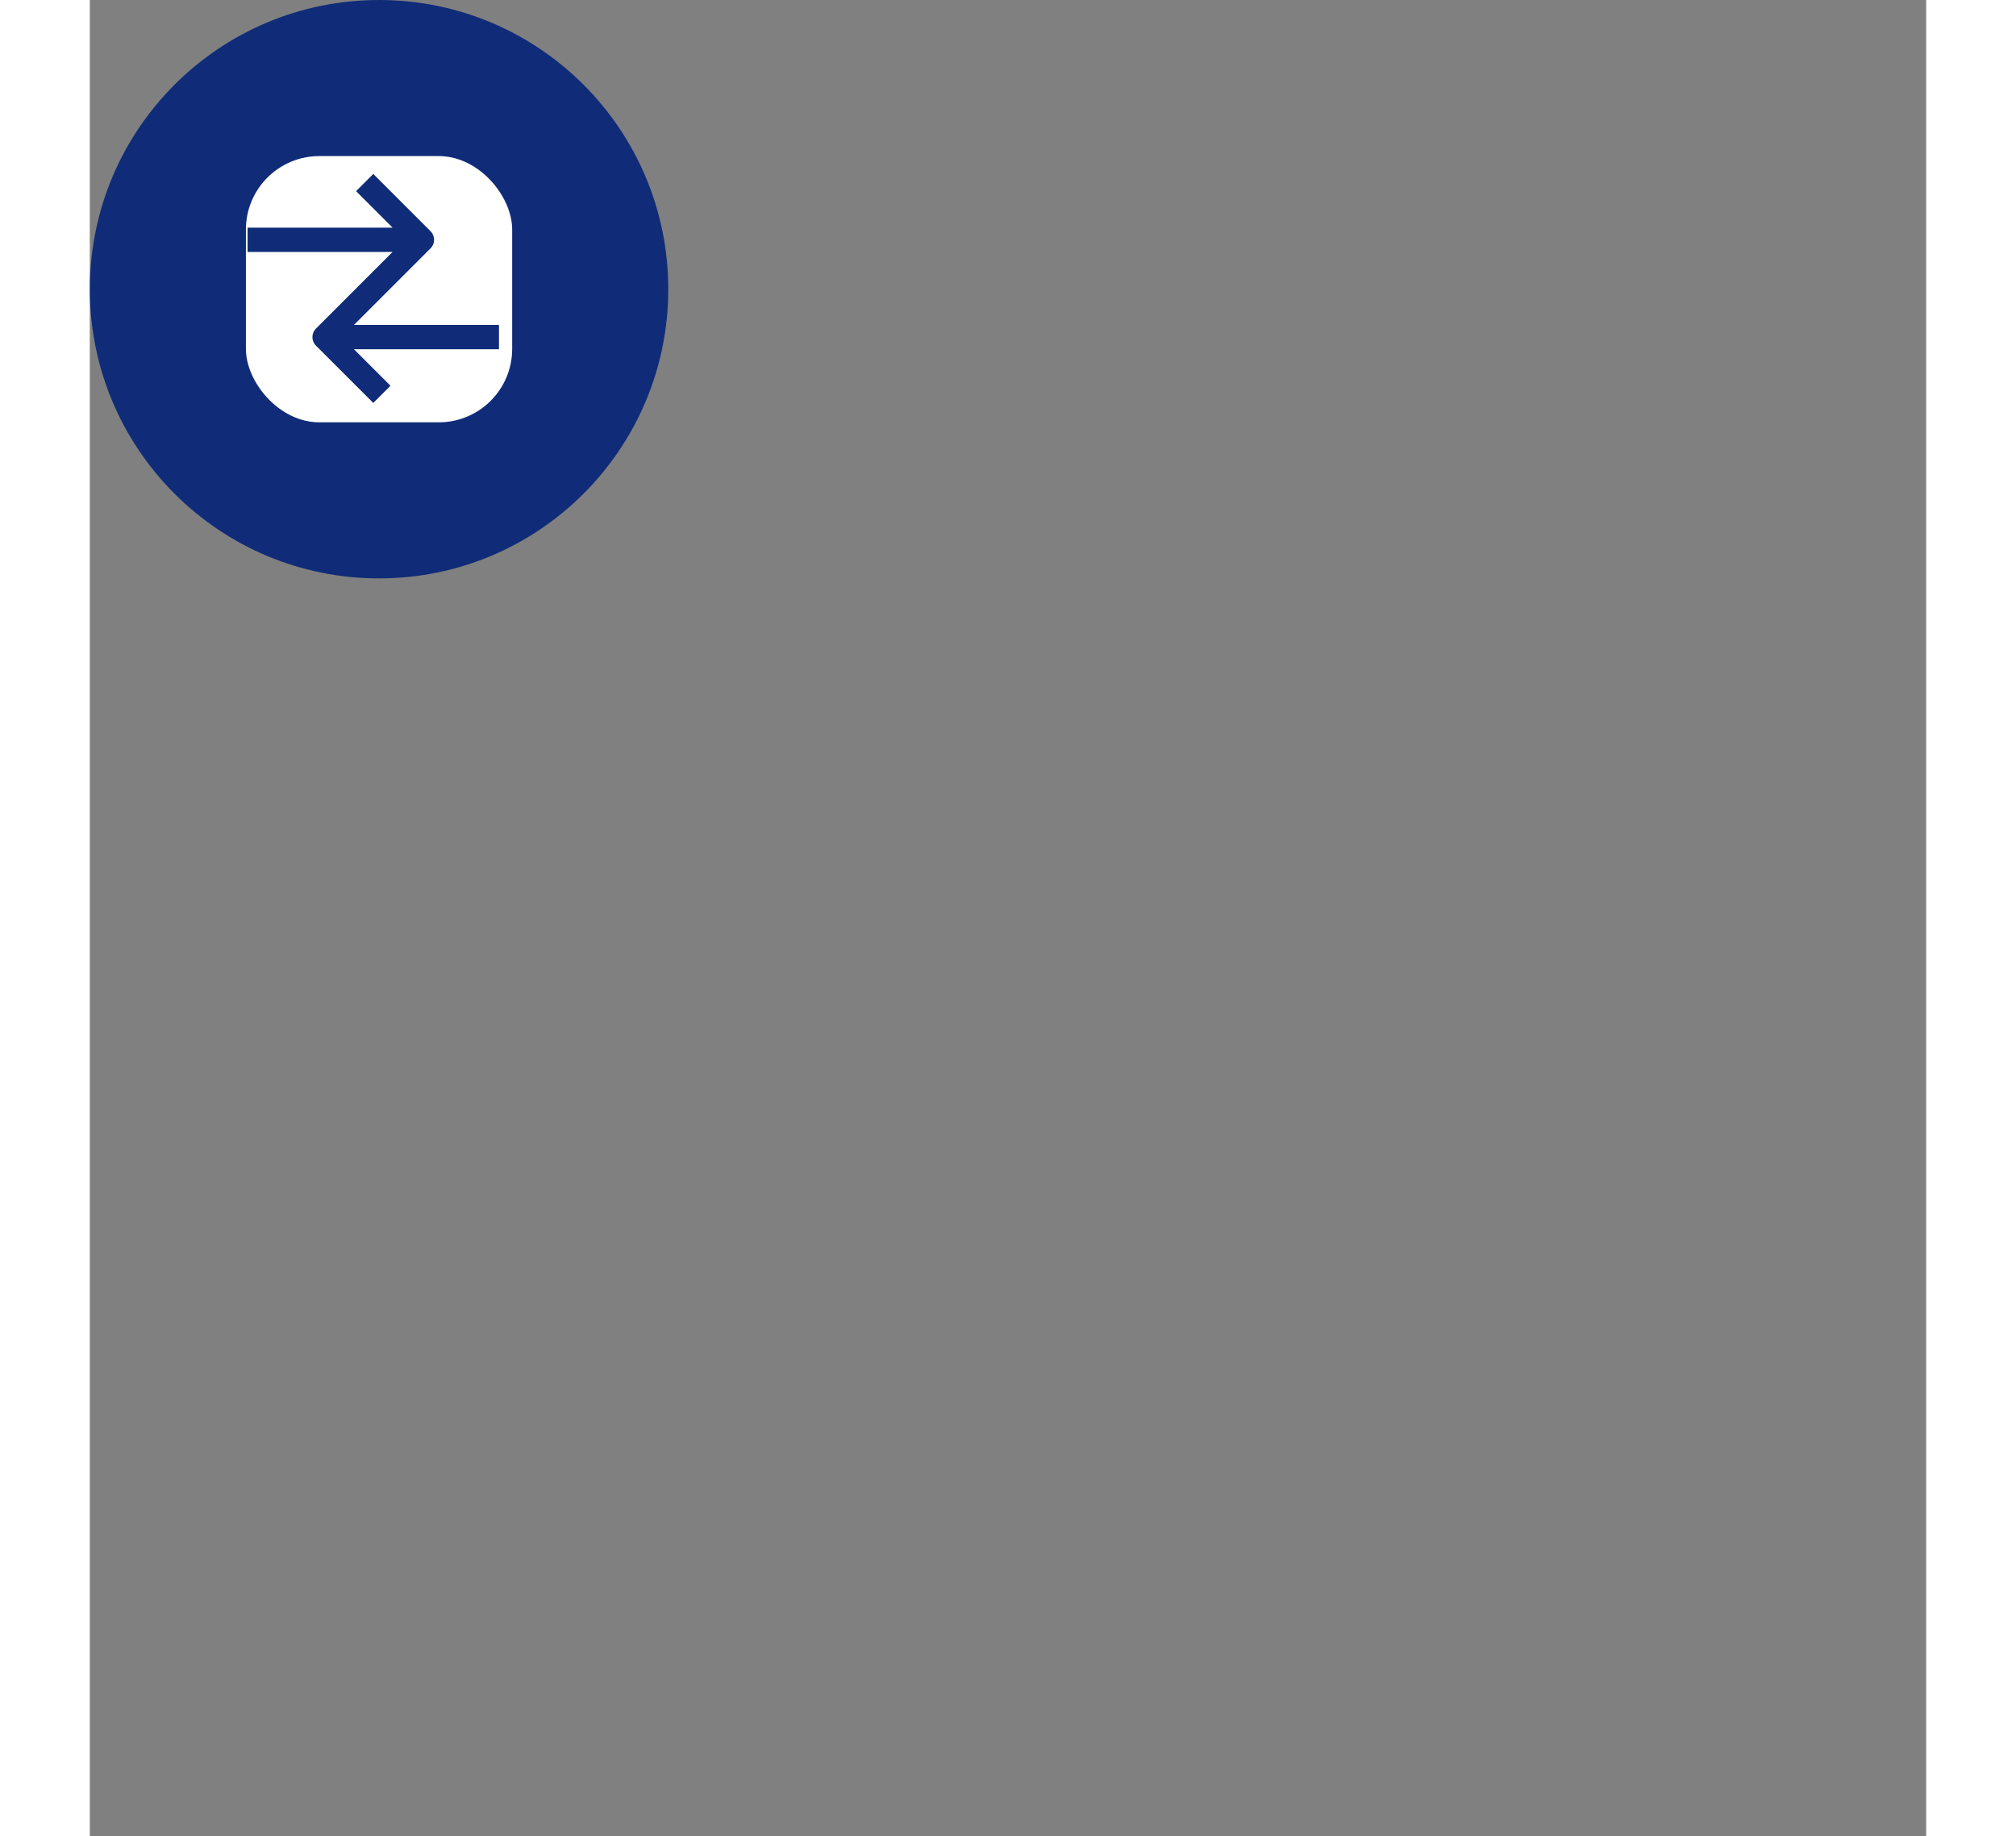<svg xmlns="http://www.w3.org/2000/svg" width="25.14" height="22.9" viewBox="0 0 200 200">
  <rect x="0" y="0" width="200" height="200" fill="#808080" stroke="none"/>
  <g id="Swap" transform="translate(-1676 -225)">
    <circle id="Ellipse_116" data-name="Ellipse 116" cx="31.5" cy="31.5" r="31.5" transform="translate(1676 225)" fill="#102c78"/>
    <g id="Group_819" data-name="Group 819" transform="translate(1693.111 242.111)">
      <rect id="Rectangle_1" data-name="Rectangle 1" width="29" height="29" rx="8" transform="translate(-0.111 -0.111)" fill="#fff"/>
      <g id="Swap-2" data-name="Swap" transform="translate(0.071 1.837)">
        <path id="Path_1" data-name="Path 1" d="M32.69,32.359h0l-6.236,6.236a1.325,1.325,0,0,0,0,1.872L32.69,46.7l1.872-1.872-3.975-3.975H46.38v-2.65H30.588l2.1-2.1h0l6.236-6.236a1.325,1.325,0,0,0,0-1.872L32.69,21.76l-1.872,1.872,3.975,3.975H19v2.65H34.792Z" transform="translate(-19 -21.76)" fill="#102c78"/>
      </g>
    </g>
  </g>
</svg>
